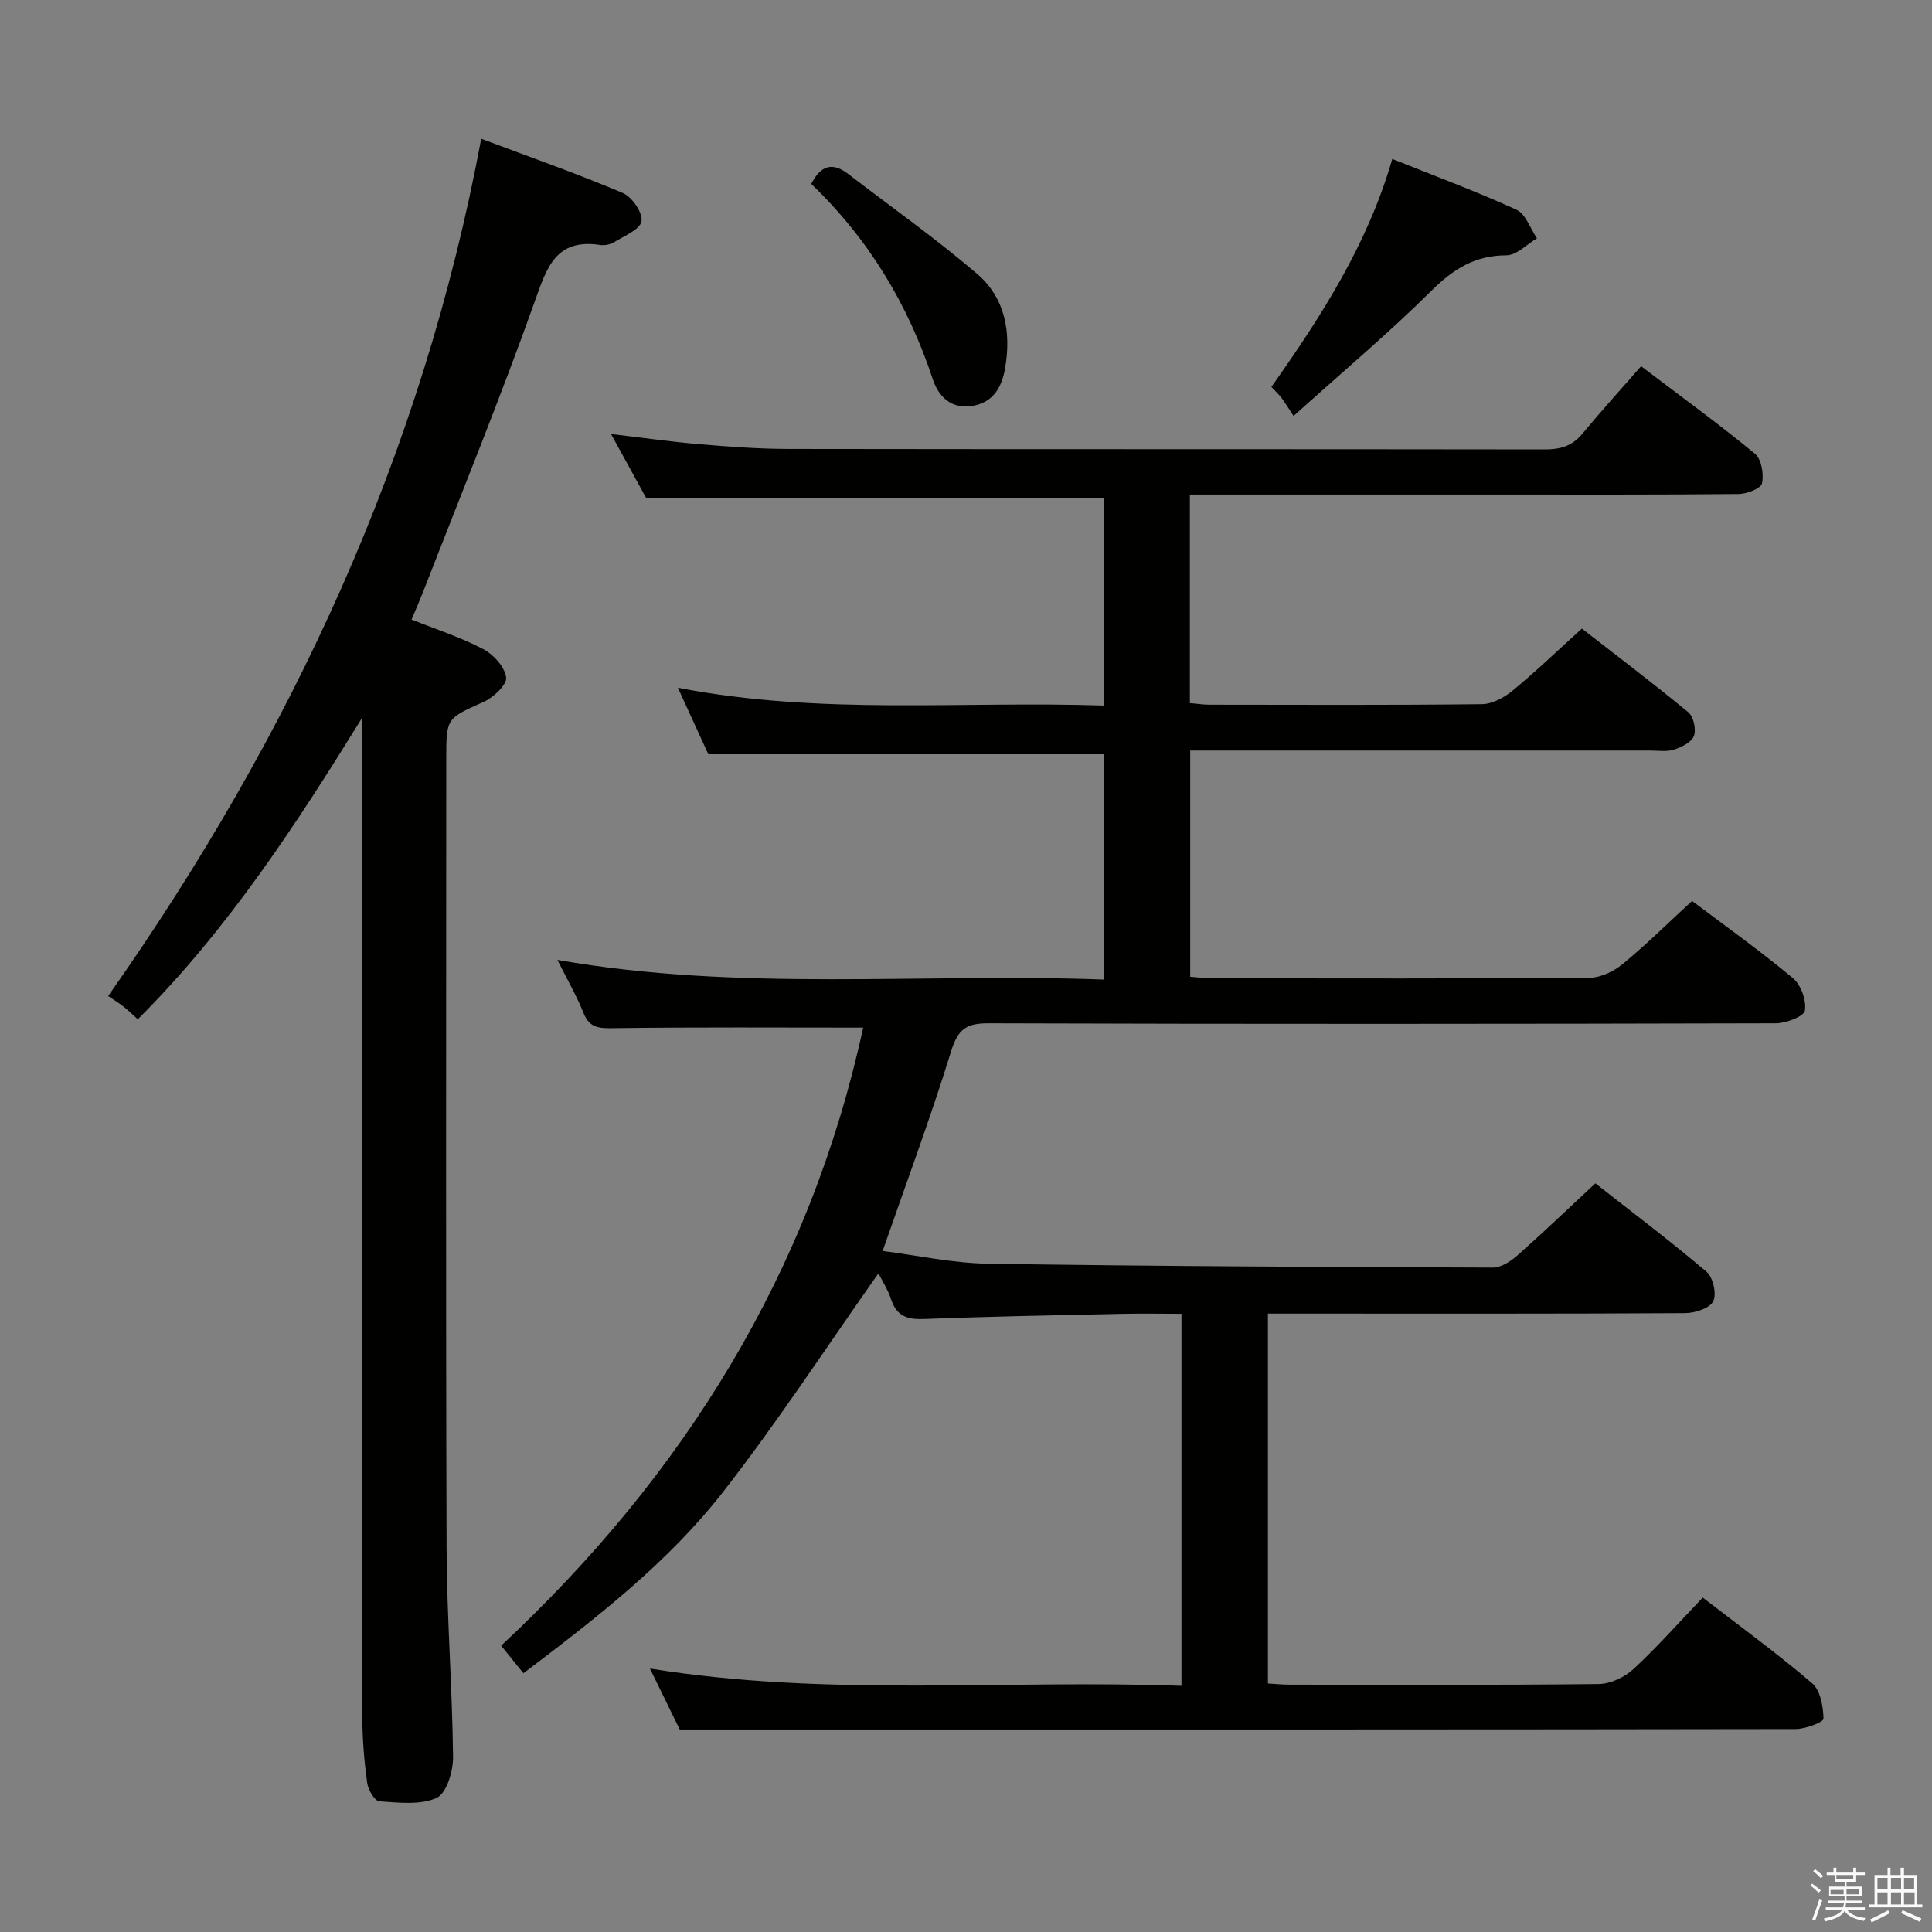 <svg enable-background="new 0 0 400 400" viewBox="0 0 400 400" xmlns="http://www.w3.org/2000/svg"><rect x="0" y="0" width="400" height="400" fill="#808080" stroke="none"/><path d="m374.8 390.4.4-.4c.7.5 1.3 1 1.8 1.4l-.5.5c-.5-.6-1.1-1.1-1.7-1.5zm1 7.3-.6-.3c.5-1.4 1.1-2.8 1.5-4.3.2.1.4.2.6.3-.5 1.3-1 2.8-1.5 4.3zm-.4-10.3.4-.4c.4.3 1 .8 1.7 1.4l-.5.5c-.4-.5-1-1-1.6-1.5zm2.5.3h1.7v-1h.6v1h3.5v-1h.6v1h1.8v.5h-1.8v1.4h-2v1h3.2v2h-3.2v.9h3.3v.5h-3.4c0 .3-.1.6-.1.9h4v.5h-3.7c.7.9 1.9 1.5 3.8 1.7-.1.2-.2.4-.3.6-2.1-.4-3.5-1.1-4-2.1-.4 1-1.8 1.7-4 2.2-.1-.2-.2-.4-.3-.6 2.1-.4 3.4-1 3.8-1.8h-3.4v-.5h3.6c.1-.3.1-.6.2-.9h-3.3v-.5h3.4c0-.3 0-.6 0-.9h-3.2v-2h3.3v-1h-2.1v-1.4h-1.7v-.5zm1.1 3.5v1h2.7c0-.3 0-.4 0-.4 0-.1 0-.2 0-.2 0-.1 0-.2 0-.3h-2.7zm1.2-3v.9h3.5v-.9zm4.7 3h-2.6v.6.4h2.6z" fill="#fafafb"/><path d="m393.6 386.7h.6v1.5h2.7v6.1h1.1v.6h-11v-.6h1.1v-6.1h2.7v-1.5h.6v1.5h2.1v-1.5zm-2.7 8.8.4.6c-1.2.6-2.5 1.3-3.8 1.9-.1-.2-.2-.4-.3-.6 1.2-.6 2.5-1.2 3.7-1.9zm-2.2-6.7v2.4h2.1v-2.4zm0 3v2.5h2.1v-2.5zm2.8-3v2.4h2.1v-2.4zm0 3v2.5h2.1v-2.5zm6 6.1c-1.4-.7-2.7-1.3-3.9-1.8l.3-.6c1.5.6 2.7 1.2 3.9 1.7zm-1.2-9.1h-2.1v2.4h2.1zm-2.1 3v2.5h2.2v-2.5z" fill="#fafafb"/><g fill="#010100"><path d="m352.54 330.76c7.77 6 15.45 11.59 22.64 17.74 1.72 1.47 2.3 4.83 2.36 7.34.02.7-3.72 2.13-5.74 2.14-63.49.11-126.99.09-190.48.09-13.13 0-26.26 0-40.59 0-1.47-3.01-3.7-7.57-6.17-12.62 36.79 5.95 73.31 2.25 110.05 3.58 0-25.91 0-51.14 0-77.02-4.14 0-8.25-.08-12.35.01-13.64.3-27.29.54-40.93 1.07-3.44.13-5.66-.55-6.82-4.03-.71-2.14-1.97-4.1-2.64-5.43-10.67 15.13-20.8 30.68-32.17 45.26-11.42 14.64-26.13 26.03-41.33 37.54-1.59-1.97-3.07-3.81-4.61-5.71 38.02-35.49 63.99-77.47 74.95-127.96-17.4 0-34.53-.12-51.66.11-2.98.04-4.99.01-6.24-3.15-1.4-3.51-3.32-6.82-5.4-10.98 38.01 6.65 75.45 2.66 113.15 4.07 0-16.01 0-31.38 0-46.65-27.14 0-54.2 0-81.91 0-1.73-3.77-3.78-8.26-6.3-13.77 29.67 5.74 58.85 2.7 88.27 3.69 0-14.66 0-28.75 0-42.92-31.34 0-62.7 0-94.81 0-2.01-3.67-4.46-8.13-7.3-13.3 6.64.78 12.47 1.62 18.33 2.11 6.13.52 12.28.97 18.43.98 52.16.08 104.32.02 156.49.1 3.22.01 5.7-.65 7.82-3.21 3.92-4.73 8.05-9.28 12.19-14.02 8.91 6.76 16.44 12.22 23.59 18.14 1.35 1.12 1.85 4.22 1.44 6.12-.23 1.06-3.14 2.18-4.85 2.2-16.83.17-33.66.11-50.49.11-19.16 0-38.33 0-57.49 0-1.79 0-3.58 0-5.62 0v43.17c1.4.12 2.67.33 3.95.34 18.83.02 37.66.11 56.49-.11 2.15-.02 4.61-1.35 6.35-2.78 4.75-3.9 9.19-8.18 14.37-12.87 6.75 5.25 14.52 11.14 22.04 17.33 1.08.89 1.66 3.54 1.16 4.9-.48 1.3-2.54 2.32-4.12 2.83-1.52.49-3.3.19-4.96.19-29.66.01-59.33 0-88.99 0-1.97 0-3.93 0-6.22 0v46.84c1.47.11 3.05.32 4.63.32 26 .02 52 .09 77.99-.11 2.32-.02 5.02-1.29 6.87-2.81 4.88-4.01 9.38-8.47 14.41-13.1 6.45 4.86 13.88 10.16 20.88 15.97 1.67 1.39 2.84 4.65 2.48 6.74-.21 1.22-3.91 2.61-6.04 2.62-54.33.14-108.66.18-162.98 0-4.63-.02-6.33 1.25-7.73 5.76-4.26 13.78-9.3 27.31-14.19 41.38 7.14.9 14.5 2.53 21.89 2.64 34.81.53 69.62.68 104.43.8 1.7.01 3.69-1.27 5.07-2.49 5.35-4.74 10.52-9.69 16.17-14.95 7.23 5.67 15.3 11.76 23.01 18.29 1.36 1.15 2.15 4.63 1.39 6.13-.73 1.46-3.78 2.44-5.81 2.45-26.66.16-53.33.1-79.99.1-1.99 0-3.99 0-6.39 0v76.58c1.6.09 3.06.24 4.52.24 21.33.02 42.66.11 63.99-.13 2.45-.03 5.39-1.44 7.23-3.15 4.94-4.58 9.45-9.7 14.29-14.75z"/><path d="m75 148.57c-13.75 22.25-27.85 43.89-46.47 62.46-1.06-.95-1.99-1.87-3.01-2.67-.92-.73-1.94-1.33-3.13-2.14 38.11-54.16 65.07-112.29 77.24-177.49 9.9 3.72 19.72 7.17 29.29 11.21 1.92.81 4.19 4.11 3.9 5.86-.29 1.72-3.57 3.03-5.66 4.33-.79.49-1.97.73-2.9.59-9.21-1.39-11.04 4.65-13.56 11.73-7.18 20.17-15.29 40-23.05 59.96-.71 1.82-1.5 3.62-2.44 5.86 5.13 2.05 10.2 3.68 14.84 6.12 2.13 1.12 4.46 3.69 4.74 5.85.2 1.51-2.62 4.16-4.65 5.07-7.66 3.45-7.75 3.27-7.75 11.76 0 54.47-.11 108.94.07 163.41.05 14.45 1.19 28.89 1.34 43.33.03 2.92-1.36 7.51-3.4 8.43-3.41 1.53-7.89.97-11.87.7-.95-.06-2.32-2.38-2.51-3.8-.6-4.44-.99-8.94-1-13.41-.04-67.27-.02-134.57-.02-201.86 0-1.77 0-3.53 0-5.3z"/><path d="m267.82 86.12c-1.4-2.12-1.92-2.99-2.53-3.79-.5-.65-1.12-1.21-2.06-2.22 10.23-14.5 19.87-29.36 25.03-47.2 8.72 3.5 17.36 6.69 25.71 10.51 1.92.88 2.85 3.89 4.24 5.92-2.1 1.24-4.21 3.51-6.31 3.52-6.5.02-10.97 2.81-15.5 7.3-8.81 8.74-18.34 16.75-28.58 25.96z"/><path d="m167.96 38.09c1.99-3.94 4.46-4.53 7.66-2.07 8.92 6.86 18.13 13.36 26.66 20.66 5.84 4.99 7.12 12.13 5.8 19.63-.68 3.87-2.43 6.96-6.63 7.71-4.4.78-7.1-1.79-8.33-5.51-5.13-15.57-13.39-29.17-25.16-40.42z"/></g></svg>